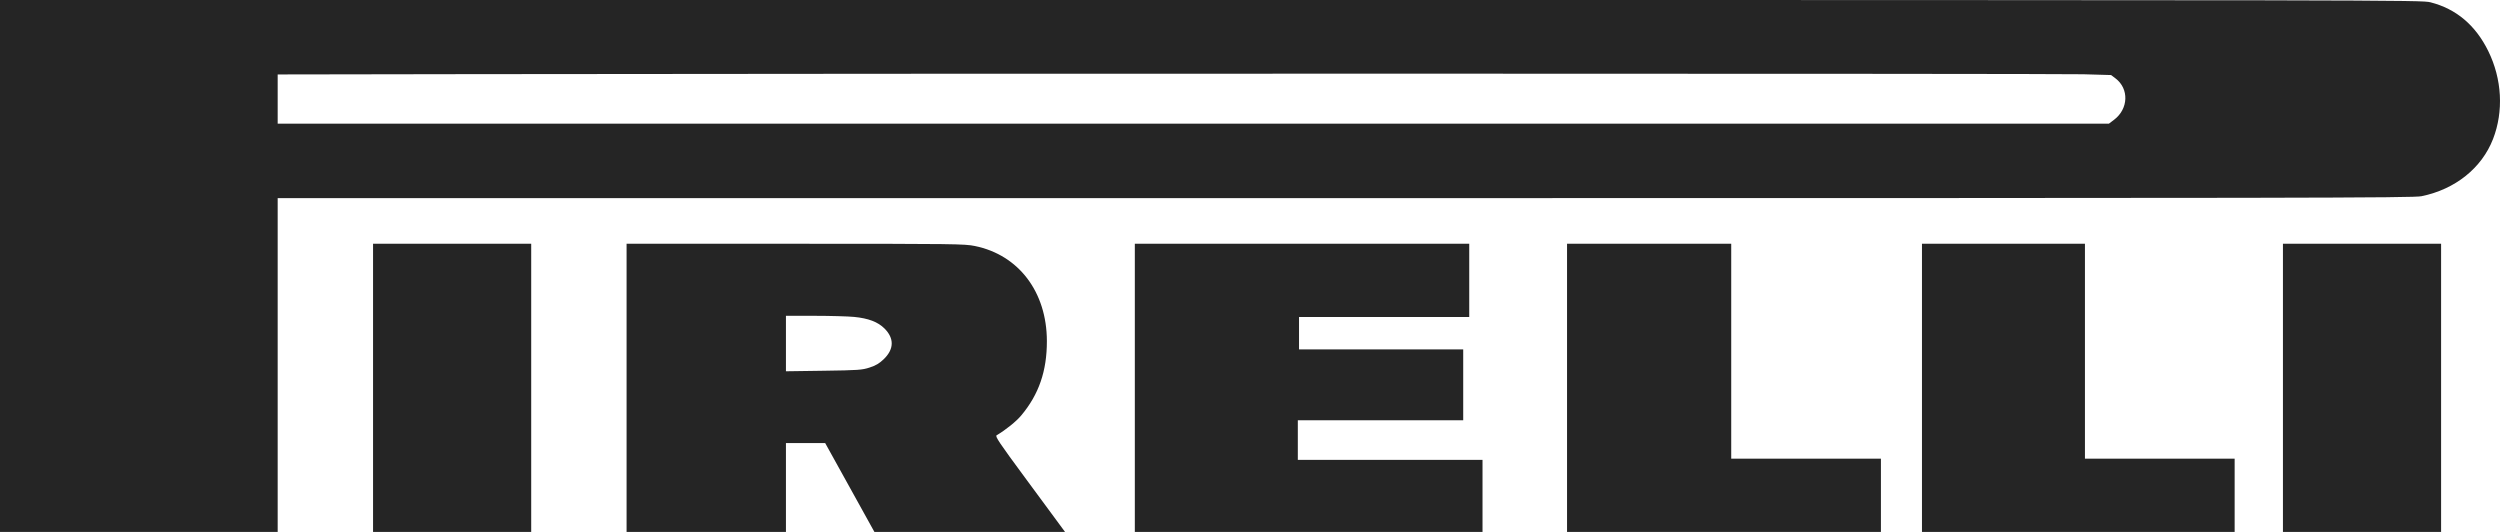 <svg width="141" height="30" viewBox="0 0 141 30" fill="none" xmlns="http://www.w3.org/2000/svg">
<path fill-rule="evenodd" clip-rule="evenodd" d="M0 15V30H7.83H15.661V20.587V11.174H75.855C130.582 11.174 136.097 11.164 136.574 11.066C138.474 10.677 139.969 9.481 140.606 7.843C141.213 6.28 141.115 4.46 140.337 2.878C139.62 1.42 138.527 0.499 137.079 0.13C136.575 0.002 135.46 0 68.283 0H0V15ZM117.495 4.188L119.066 4.233L119.317 4.423C120.086 5.007 120.047 6.138 119.237 6.752L118.943 6.975H67.302H15.661V5.587V4.199L26.334 4.182C50.36 4.143 116.033 4.148 117.495 4.188ZM21.04 21.874V30H25.5H29.96V21.874V13.747H25.5H21.04V21.874ZM35.339 21.874V30H39.833H44.327V27.494V24.989H45.433H46.54L47.928 27.494L49.316 30H54.691H60.067L59.806 29.645C59.663 29.449 58.77 28.238 57.821 26.953C56.336 24.941 56.112 24.607 56.211 24.549C56.725 24.245 57.315 23.77 57.598 23.431C58.592 22.245 59.048 20.92 59.044 19.233C59.039 16.47 57.459 14.383 54.987 13.876C54.401 13.755 53.883 13.749 44.854 13.748L35.339 13.747V21.874ZM64.004 21.874V30H73.809H83.614V27.968V25.937H78.406H73.197V24.819V23.702H77.861H82.525V21.704V19.706H77.895H73.265V18.792V17.878H78.065H82.865V15.813V13.747H73.435H64.004V21.874ZM88.381 21.874V30H97.232H106.084V27.934V25.869H101.863H97.641V19.808V13.747H93.011H88.381V21.874ZM108.399 21.874V30H117.217H126.034V27.934V25.869H121.813H117.591V19.808V13.747H112.995H108.399V21.874ZM128.758 21.874V30H133.218H137.678V21.874V13.747H133.218H128.758V21.874ZM48.174 17.874C48.976 17.952 49.512 18.156 49.882 18.524C50.444 19.083 50.429 19.694 49.84 20.261C49.593 20.499 49.394 20.616 49.046 20.729C48.617 20.868 48.42 20.882 46.454 20.91L44.327 20.94V19.375V17.81L45.944 17.812C46.833 17.813 47.837 17.841 48.174 17.874Z" fill="#252525"/>
</svg>
